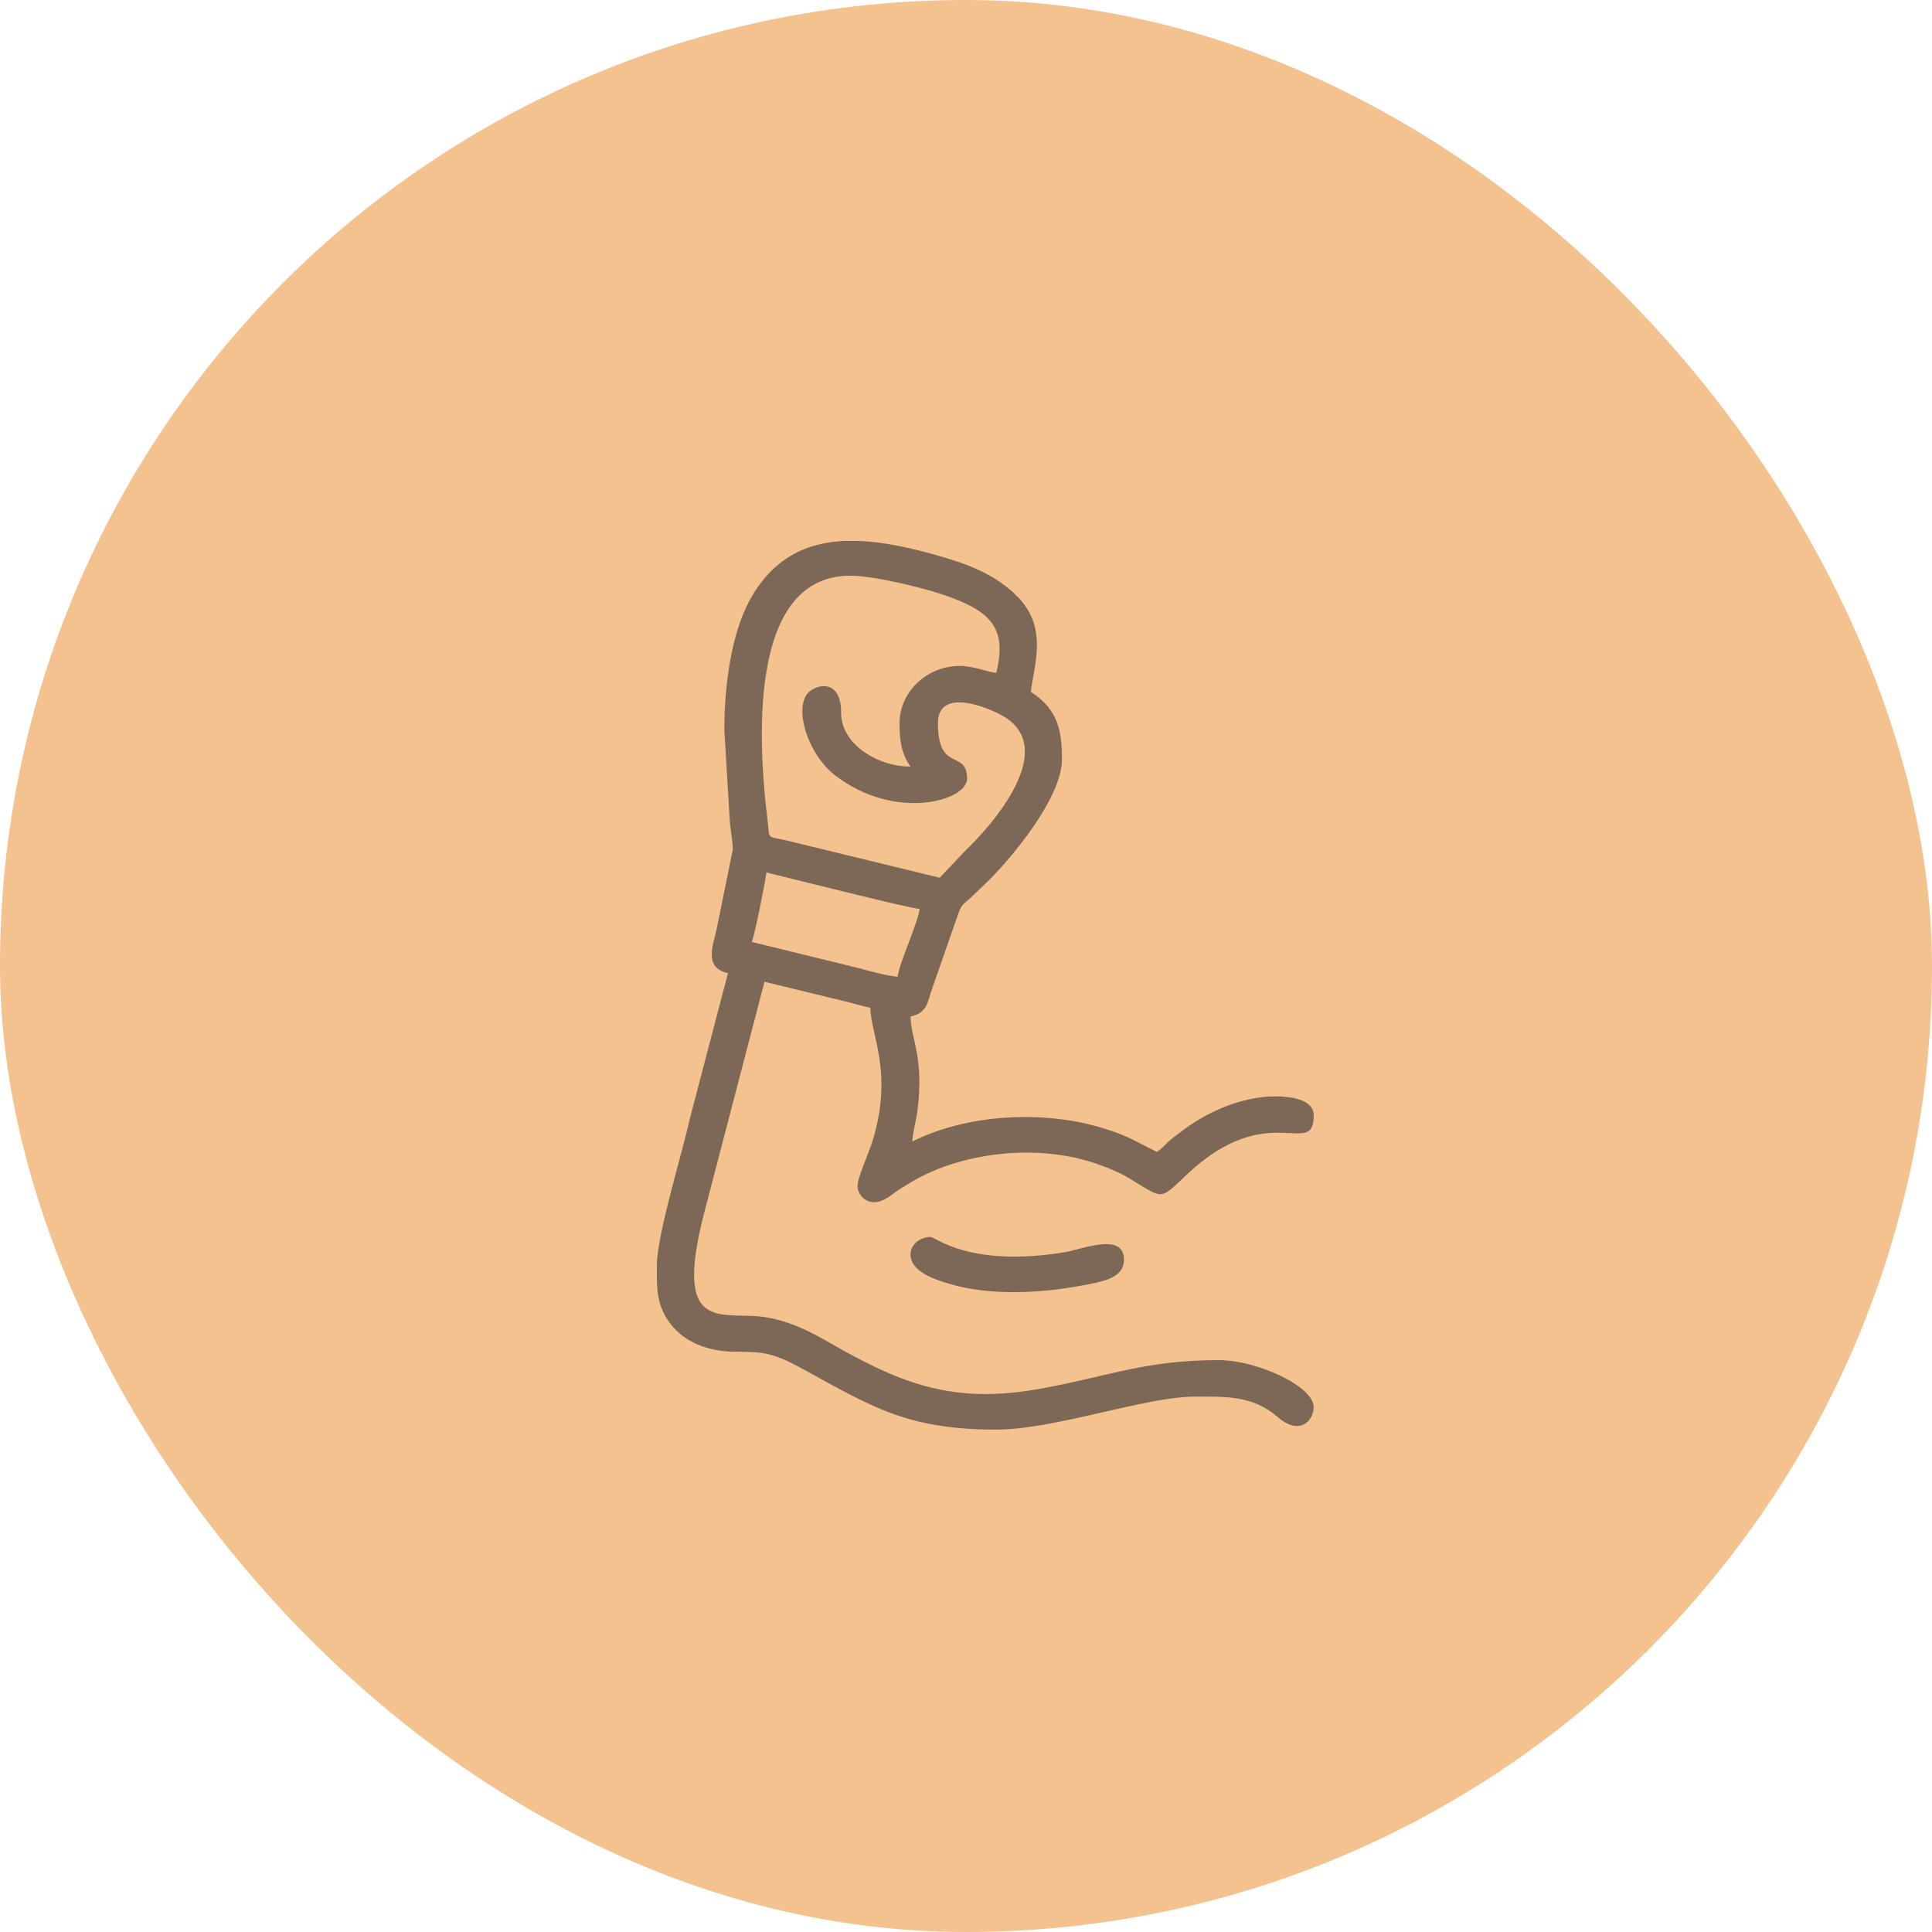 <svg width="50" height="50" viewBox="0 0 50 50" fill="none" xmlns="http://www.w3.org/2000/svg">
<rect width="50" height="50" rx="25" fill="#F4C28F"/>
<g clip-path="url(#clip0_160_572)">
<path fill-rule="evenodd" clip-rule="evenodd" d="M23.233 25.276C23.014 25.271 22.497 25.13 22.272 25.067L19.456 24.377C19.517 24.256 19.815 22.797 19.833 22.58C20.107 22.641 23.563 23.519 23.799 23.523C23.77 23.856 23.263 24.939 23.233 25.275L23.233 25.276ZM21.865 14H22.229C22.846 14.024 23.498 14.164 24.147 14.343C25.012 14.582 25.75 14.848 26.339 15.448C27.151 16.272 26.736 17.277 26.68 17.908C27.4 18.366 27.483 18.947 27.483 19.659C27.483 20.636 26.179 22.234 25.441 22.928C25.311 23.05 25.217 23.142 25.086 23.264C24.929 23.411 24.887 23.406 24.807 23.627L24.125 25.583C23.998 25.946 24.001 26.211 23.564 26.308C23.578 26.902 23.921 27.369 23.741 28.767C23.713 28.977 23.617 29.332 23.611 29.542C25.016 28.835 27.016 28.713 28.587 29.21C28.859 29.296 29.054 29.368 29.294 29.482L29.939 29.812C30.07 29.728 30.137 29.64 30.256 29.53C30.364 29.432 30.447 29.38 30.567 29.287C31.194 28.801 32.112 28.374 33.008 28.374C33.363 28.374 33.999 28.436 33.999 28.868C33.999 30.017 32.82 28.4 30.705 30.407C29.988 31.087 30.123 31.032 29.192 30.476C28.972 30.344 28.719 30.241 28.454 30.144C26.85 29.56 24.802 29.825 23.495 30.646C23.355 30.734 23.229 30.805 23.105 30.903C22.493 31.387 22.193 30.91 22.193 30.709C22.193 30.448 22.487 29.865 22.608 29.442C23.103 27.72 22.541 26.797 22.523 26.082C22.298 26.032 22.053 25.959 21.815 25.902L19.785 25.408L18.235 31.347C17.368 34.667 18.751 33.878 19.899 34.104C20.608 34.244 21.121 34.55 21.658 34.856C23.515 35.912 24.837 36.325 26.974 35.931C28.744 35.605 29.65 35.2 31.542 35.2C32.53 35.2 33.998 35.877 33.998 36.414C33.998 36.761 33.642 37.174 33.066 36.672C32.424 36.113 31.723 36.144 30.928 36.144C29.643 36.144 27.302 36.998 25.782 36.998C23.494 36.998 22.584 36.42 20.774 35.428C19.915 34.957 19.724 34.999 18.932 34.979C18.315 34.963 17.72 34.736 17.361 34.273C16.987 33.79 16.998 33.358 16.998 32.777C16.998 31.953 17.647 29.888 17.86 28.924L18.84 25.185C18.197 25.043 18.46 24.456 18.545 24.05L18.964 21.991C18.969 21.815 18.902 21.467 18.886 21.233L18.746 18.895C18.746 17.659 18.946 16.382 19.391 15.555C19.988 14.443 20.869 14.041 21.864 13.999L21.865 14ZM25.783 17.414C25.595 17.399 25.186 17.234 24.839 17.234C23.984 17.234 23.28 17.909 23.28 18.716C23.28 19.149 23.32 19.494 23.563 19.839C22.697 19.839 21.766 19.249 21.768 18.448C21.771 17.488 21.027 17.729 20.865 17.991C20.575 18.46 20.943 19.552 21.62 20.072C23.169 21.26 25.028 20.726 25.028 20.155C25.028 19.384 24.273 20.009 24.273 18.717C24.273 17.776 25.576 18.305 25.971 18.538C27.39 19.379 25.714 21.316 24.991 22.007L24.32 22.716L20.334 21.746C19.826 21.629 19.927 21.738 19.866 21.247C19.644 19.434 19.286 14.899 22.006 14.899C22.62 14.899 23.879 15.213 24.38 15.381C25.671 15.812 26.065 16.265 25.783 17.415V17.414Z" fill="#7D6858"/>
<path fill-rule="evenodd" clip-rule="evenodd" d="M23.564 32.463C23.564 32.913 24.19 33.117 24.632 33.243C25.654 33.534 26.924 33.465 27.92 33.283C28.522 33.173 29.088 33.094 29.088 32.597C29.088 31.882 27.998 32.333 27.565 32.405C25.098 32.814 24.212 32.013 24.083 32.013C23.812 32.013 23.564 32.206 23.564 32.462V32.463Z" fill="#7D6858"/>
</g>
<defs>
<clipPath id="clip0_160_572">
<rect width="17" height="23" fill="white" transform="translate(17 14)"/>
</clipPath>
</defs>
</svg>
